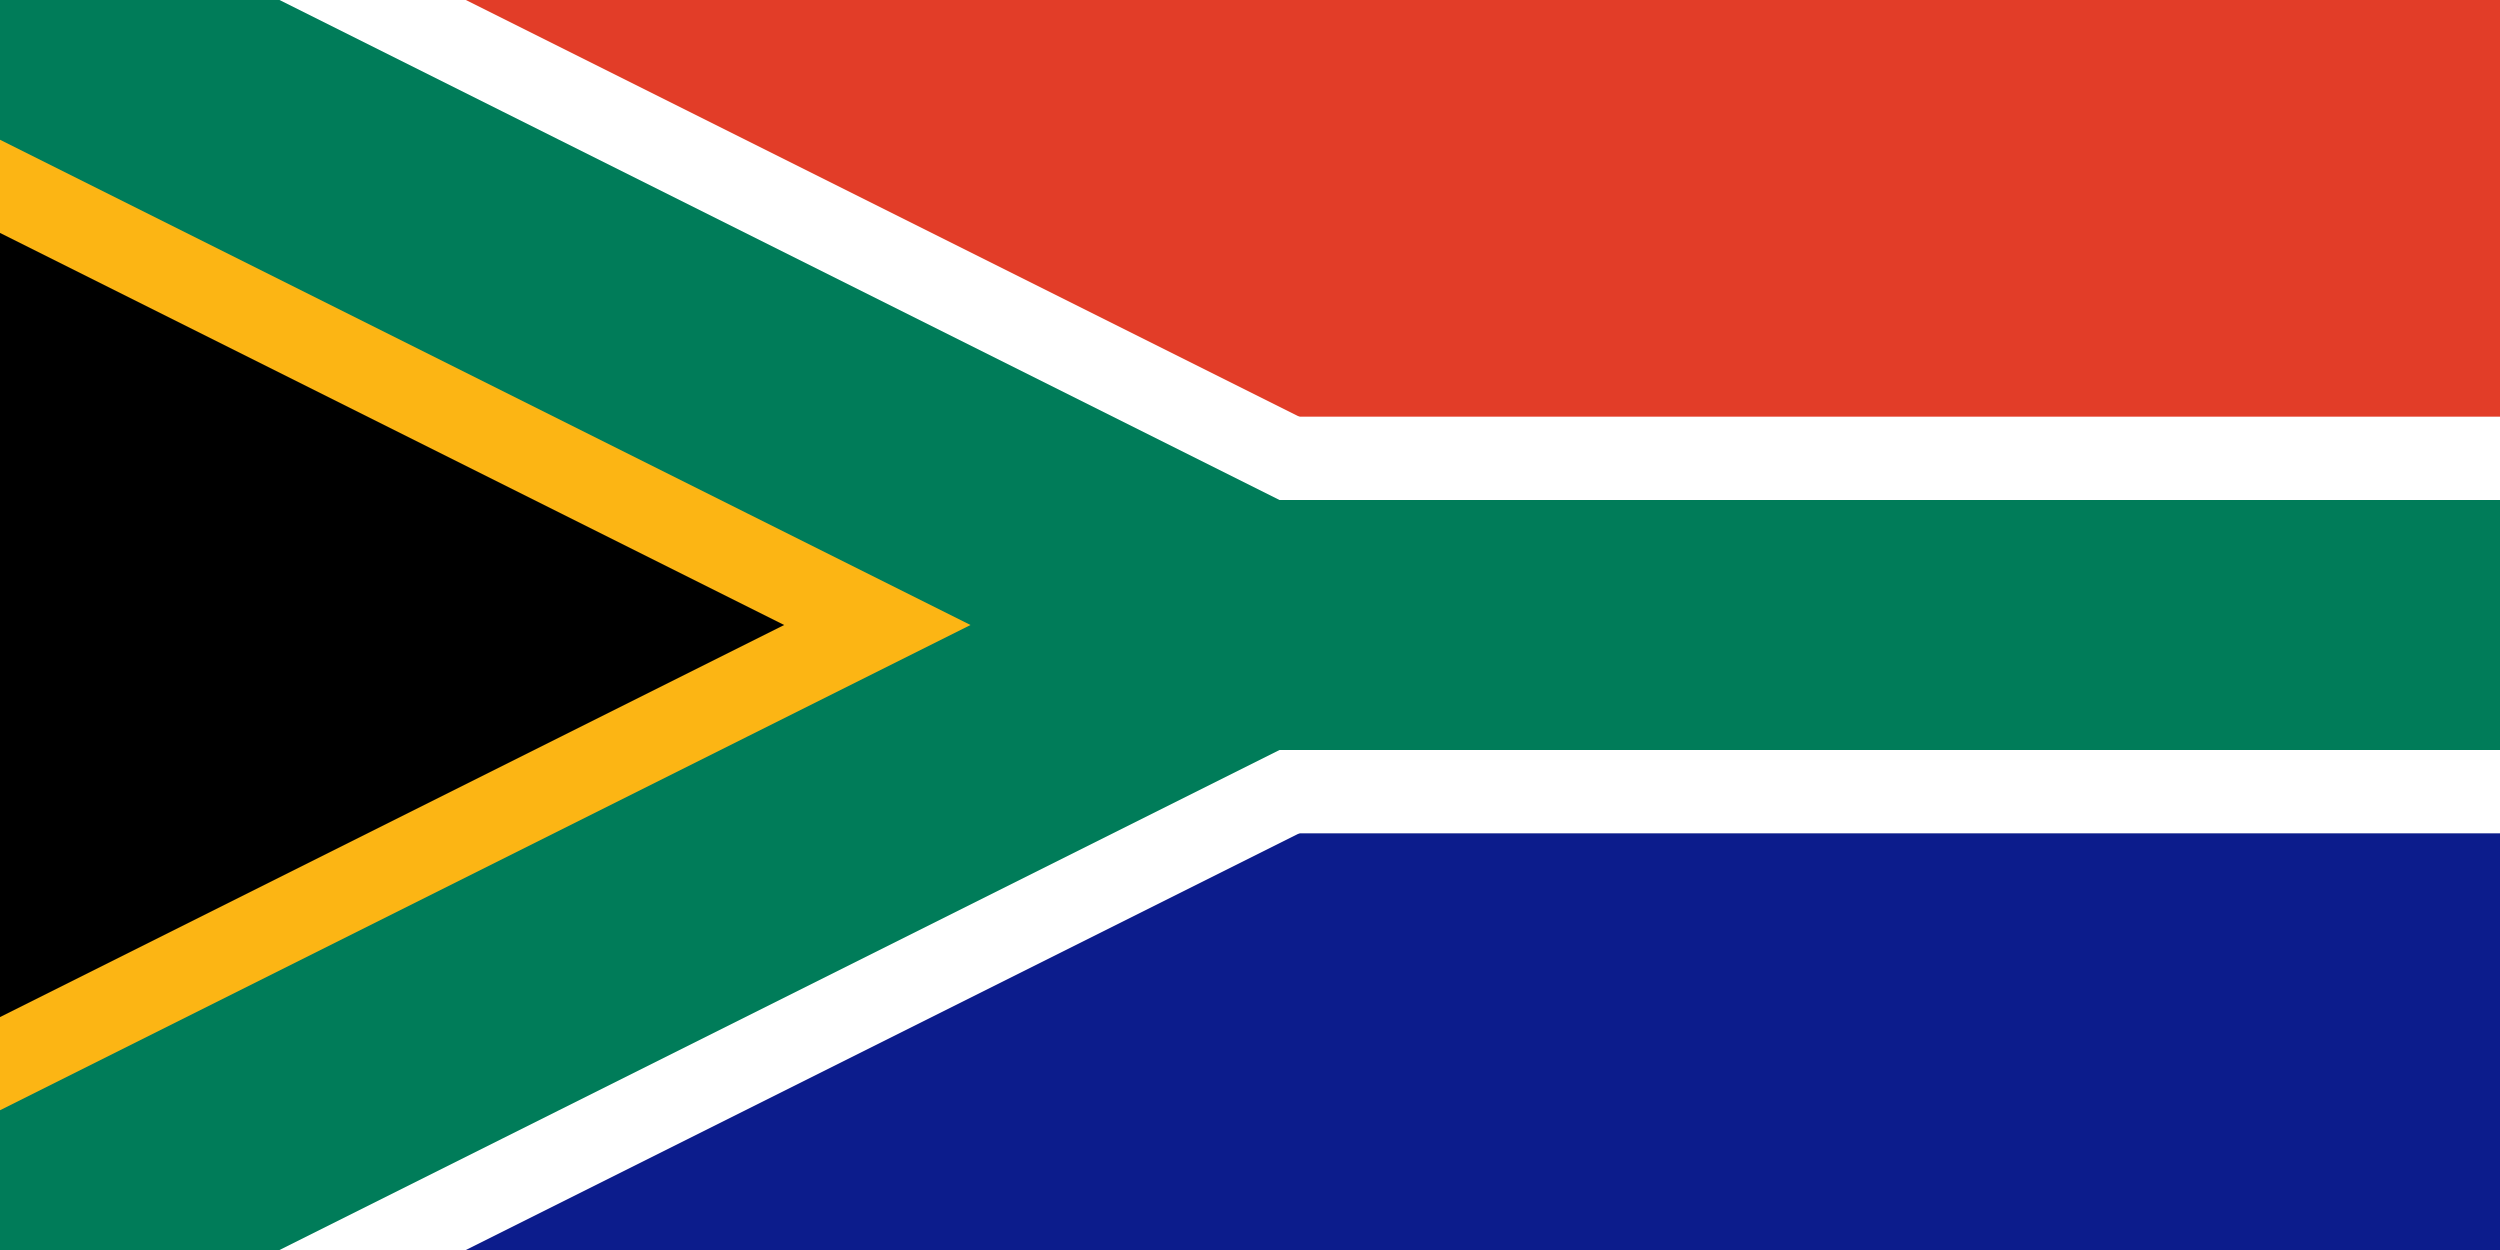 <?xml version="1.0"?>
<svg xmlns="http://www.w3.org/2000/svg" xmlns:xlink="http://www.w3.org/1999/xlink" version="1.1" width="720" height="360" viewBox="0 0 720 360">
<rect x="0" y="0" width="720" height="360" fill="#808080" stroke="none"/>
<!-- Generated by Kreative Vexillo v1.0 -->
<style>
.black{fill:rgb(0,0,0);}
.blue{fill:rgb(12,28,140);}
.gold{fill:rgb(252,181,20);}
.green{fill:rgb(0,124,89);}
.red{fill:rgb(226,61,40);}
.white{fill:rgb(255,255,255);}
</style>
<defs>
<clipPath id="clip0">
<path d="M 0 0 L 360 180 L 0 360 Z"/>
</clipPath>
<clipPath id="clip1">
<path d="M 0 0 L 720 0 L 720 360 L 0 360 L 360 180 Z"/>
</clipPath>
<clipPath id="clip2">
<rect x="0" y="0" width="720" height="360"/>
</clipPath>
</defs>
<g>
<g>
<rect x="0" y="0" width="720" height="180" class="red"/>
<rect x="0" y="180" width="720" height="180" class="blue"/>
</g>
<path d="M 0 0 L 360 180 L 0 360 Z" class="black"/>
<g clip-path="url(#clip0)">
<path d="M 26.833 -53.666 L 26.833 -53.666 L 386.833 126.334 L 333.167 233.666 L -26.833 53.666 Z" class="gold"/>
<path d="M 386.833 233.666 L 386.833 233.666 L 26.833 413.666 L -26.833 306.334 L 333.167 126.334 Z" class="gold"/>
</g>
<g clip-path="url(#clip1)">
<path d="M 26.833 -53.666 L 26.833 -53.666 L 386.833 126.334 L 333.167 233.666 L -26.833 53.666 Z" class="white"/>
<path d="M 386.833 233.666 L 386.833 233.666 L 26.833 413.666 L -26.833 306.334 L 333.167 126.334 Z" class="white"/>
<path d="M 360 120 L 360 120 L 720 120 L 720 240 L 360 240 Z" class="white"/>
</g>
<g clip-path="url(#clip2)">
<path d="M 16.1 -32.199 L 16.1 -32.199 L 376.1 147.801 L 343.9 212.199 L -16.1 32.199 Z" class="green"/>
<path d="M 376.1 212.199 L 376.1 212.199 L 16.1 392.199 L -16.1 327.801 L 343.9 147.801 Z" class="green"/>
<path d="M 360 144 L 360 144 L 720 144 L 720 216 L 360 216 Z" class="green"/>
</g>
</g>
</svg>
